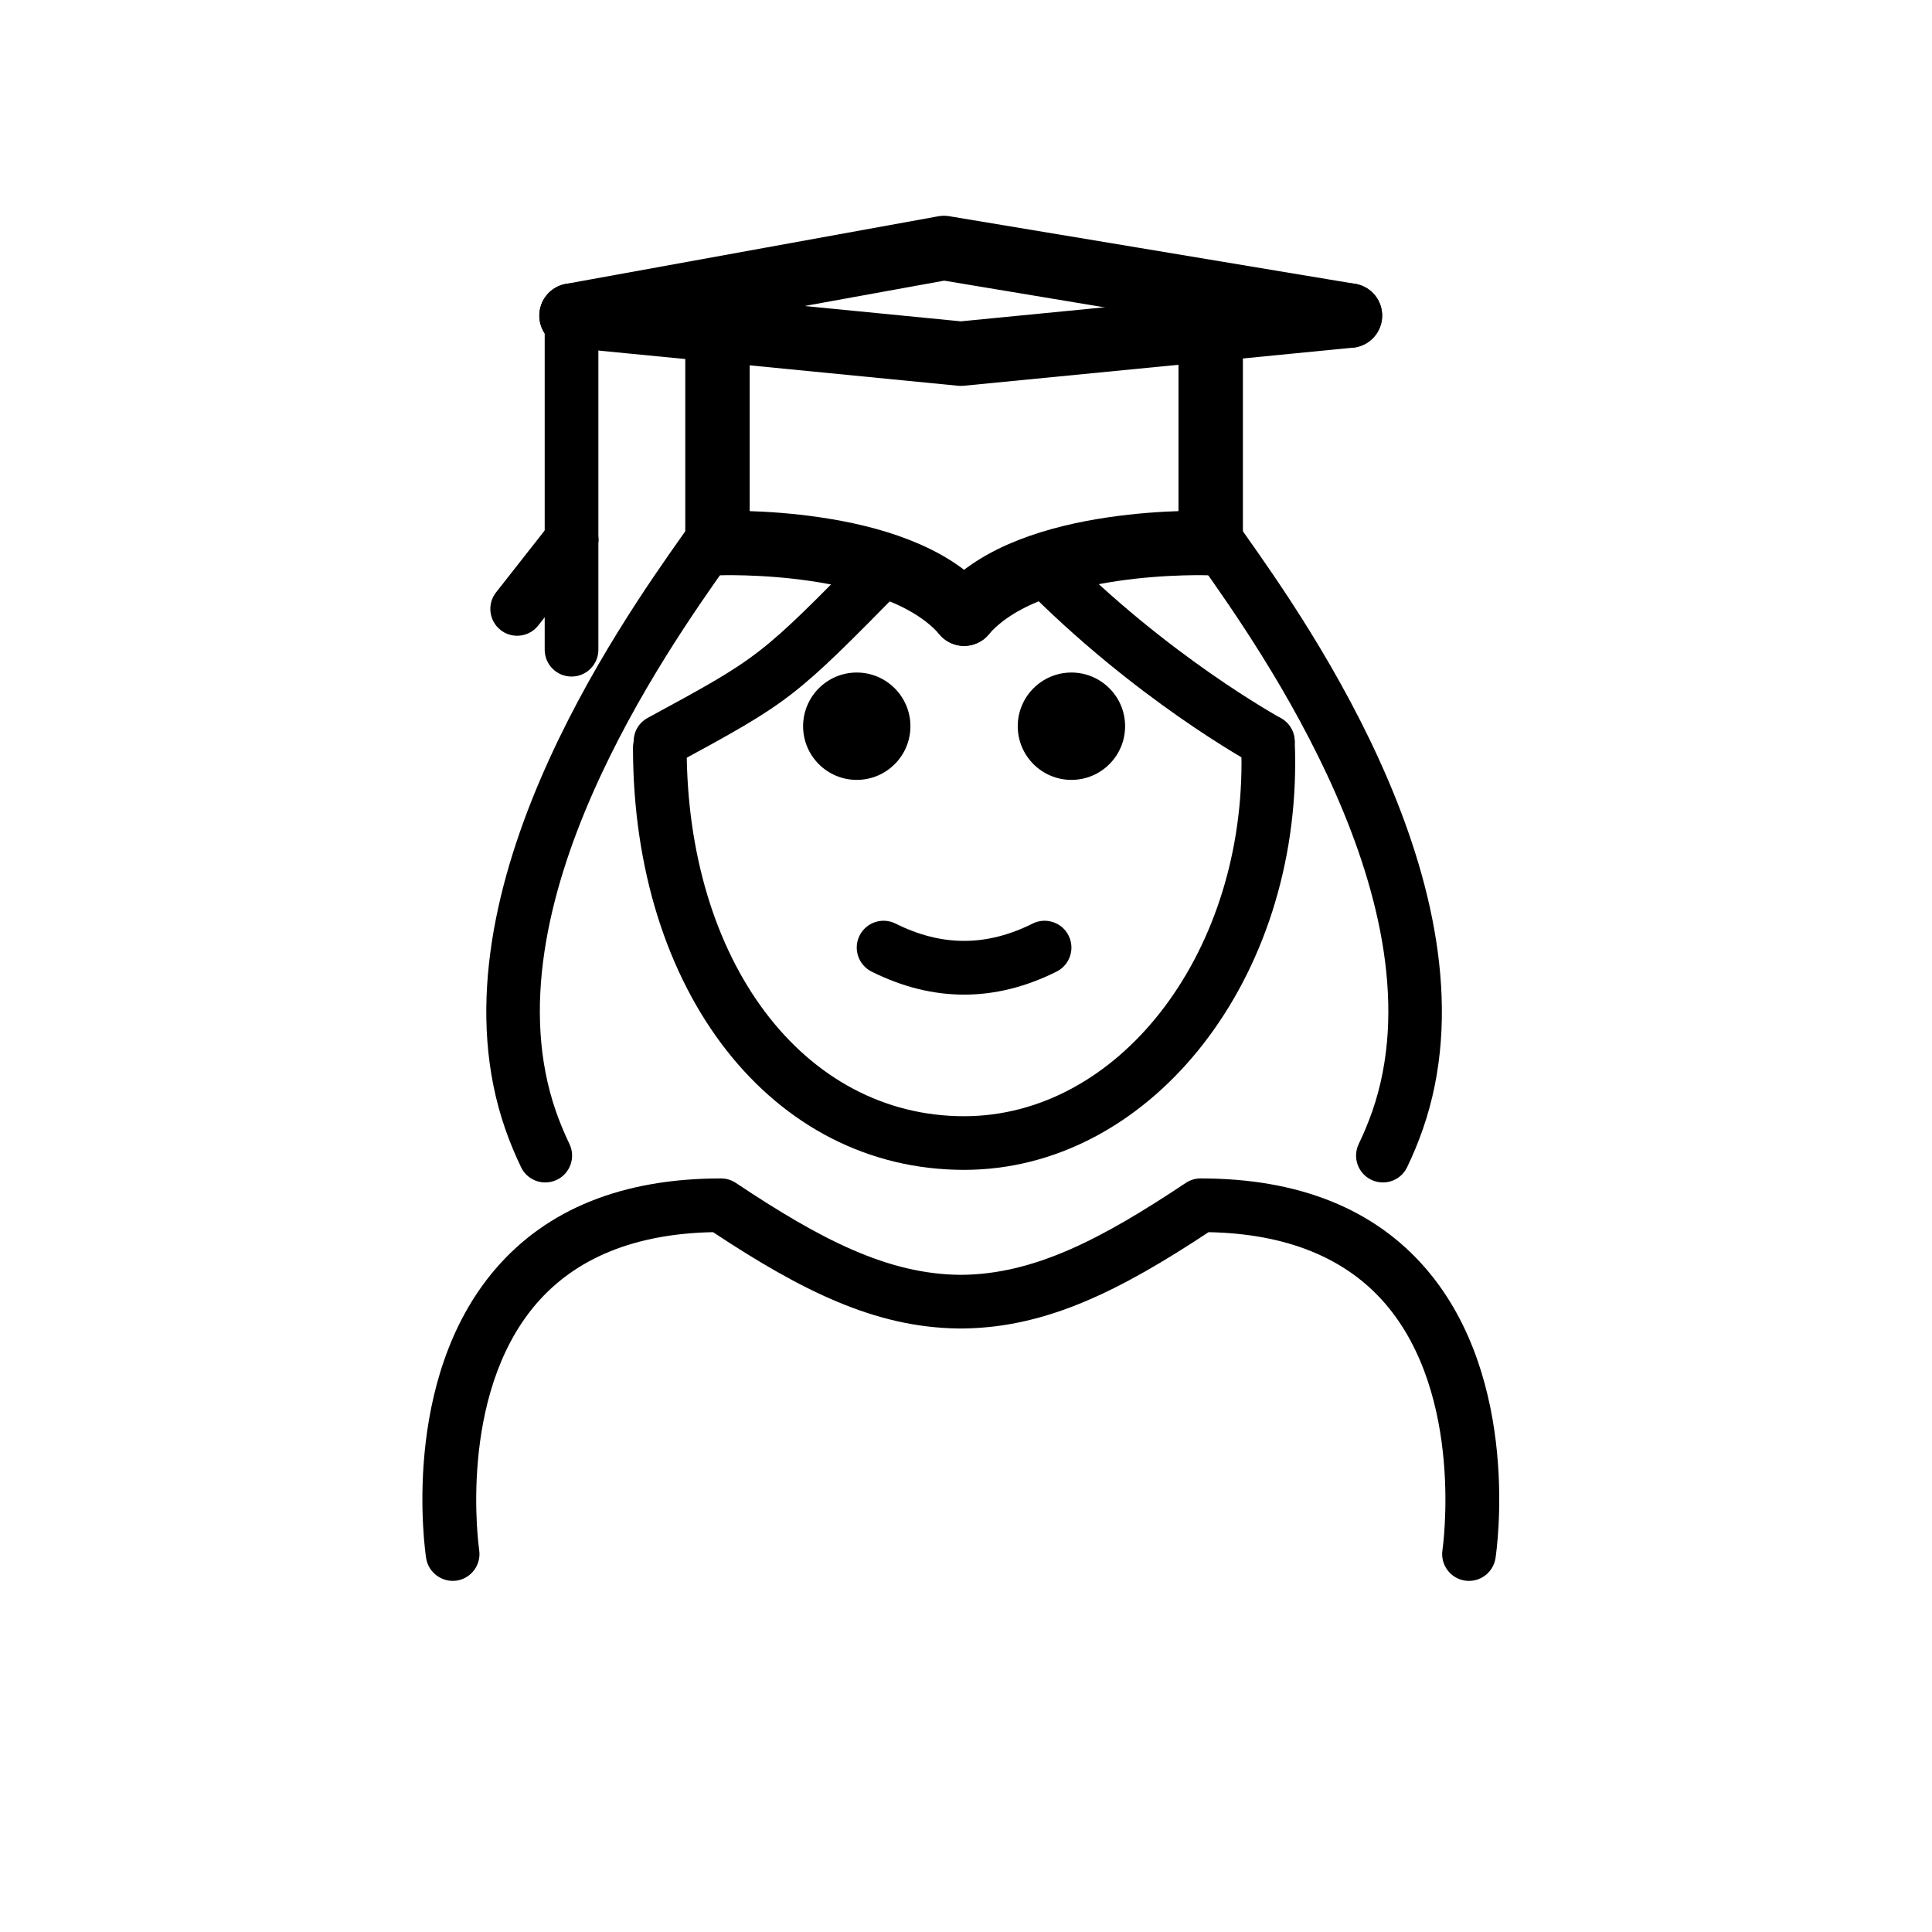 <svg width="60" height="60" viewBox="0 0 60 60" fill="none" xmlns="http://www.w3.org/2000/svg">
<path d="M34.941 22.553C34.941 23.474 34.194 24.22 33.274 24.22C32.355 24.22 31.607 23.474 31.607 22.553C31.607 21.634 32.355 20.886 33.274 20.886C34.194 20.886 34.941 21.634 34.941 22.553Z" fill="black"/>
<path d="M28.274 22.553C28.274 23.474 27.527 24.22 26.607 24.22C25.688 24.22 24.941 23.474 24.941 22.553C24.941 21.634 25.688 20.886 26.607 20.886C27.527 20.886 28.274 21.634 28.274 22.553Z" fill="black"/>
<path d="M29.941 30.889C28.981 30.889 28.021 30.65 27.068 30.174C26.656 29.968 26.489 29.467 26.695 29.055C26.901 28.644 27.4 28.477 27.813 28.683C29.245 29.399 30.636 29.399 32.068 28.683C32.48 28.477 32.98 28.644 33.186 29.055C33.392 29.467 33.225 29.968 32.813 30.174C31.86 30.65 30.901 30.889 29.941 30.889Z" fill="black"/>
<path d="M45.622 49.096C45.579 49.096 45.537 49.093 45.495 49.087C45.04 49.017 44.727 48.592 44.797 48.138C44.804 48.09 45.486 43.354 43.023 40.49C41.793 39.061 39.948 38.313 37.534 38.266C34.776 40.087 32.511 41.221 29.929 41.257C29.911 41.258 29.893 41.257 29.875 41.257C29.869 41.257 29.864 41.257 29.858 41.257H29.82C29.808 41.257 29.797 41.257 29.785 41.257C29.773 41.257 29.761 41.257 29.748 41.257C27.166 41.221 24.901 40.087 22.144 38.266C19.73 38.313 17.885 39.061 16.655 40.49C14.192 43.354 14.874 48.09 14.881 48.138C14.95 48.592 14.638 49.017 14.183 49.087C13.739 49.154 13.304 48.845 13.234 48.39C13.2 48.166 12.424 42.863 15.385 39.411C16.987 37.543 19.344 36.597 22.391 36.597C22.555 36.597 22.716 36.645 22.853 36.737C25.481 38.489 27.57 39.578 29.839 39.591C32.107 39.579 34.196 38.489 36.825 36.737C36.961 36.645 37.122 36.597 37.287 36.597C40.334 36.597 42.69 37.543 44.293 39.411C47.254 42.863 46.478 48.166 46.444 48.39C46.38 48.802 46.025 49.096 45.622 49.096Z" fill="black"/>
<path d="M17.75 17.594C17.289 17.594 16.916 17.221 16.916 16.761V9.993C16.916 9.533 17.289 9.16 17.75 9.16C18.21 9.16 18.583 9.533 18.583 9.993V16.761C18.583 17.221 18.21 17.594 17.75 17.594Z" fill="black"/>
<path d="M16.06 19.744C15.88 19.744 15.699 19.686 15.546 19.566C15.185 19.282 15.121 18.758 15.406 18.396L17.095 16.246C17.379 15.885 17.901 15.822 18.265 16.106C18.626 16.39 18.69 16.914 18.405 17.276L16.716 19.425C16.552 19.635 16.308 19.744 16.06 19.744Z" fill="black"/>
<path d="M17.75 21.011C17.289 21.011 16.916 20.638 16.916 20.178V16.761C16.916 16.301 17.289 15.928 17.75 15.928C18.21 15.928 18.583 16.301 18.583 16.761V20.178C18.583 20.638 18.21 21.011 17.75 21.011Z" fill="black"/>
<path d="M16.934 36.722C16.623 36.722 16.326 36.548 16.182 36.249C15.995 35.858 15.829 35.459 15.692 35.064C13.21 27.927 19.241 19.387 21.224 16.581L21.362 16.385C21.628 16.009 22.148 15.918 22.524 16.184C22.9 16.449 22.99 16.969 22.725 17.345L22.585 17.543C20.725 20.176 15.065 28.189 17.266 34.517C17.383 34.852 17.524 35.192 17.685 35.528C17.884 35.943 17.709 36.441 17.294 36.64C17.178 36.696 17.055 36.722 16.934 36.722Z" fill="black"/>
<path d="M42.947 36.722C42.826 36.722 42.703 36.696 42.587 36.64C42.172 36.441 41.997 35.943 42.196 35.528C42.358 35.192 42.498 34.852 42.616 34.516C44.816 28.189 39.156 20.176 37.296 17.543L37.157 17.345C36.891 16.969 36.982 16.449 37.358 16.184C37.733 15.918 38.254 16.009 38.519 16.385L38.657 16.581C40.64 19.387 46.672 27.927 44.189 35.063C44.052 35.459 43.887 35.858 43.699 36.249C43.556 36.548 43.258 36.722 42.947 36.722Z" fill="black"/>
<path d="M20.517 23.857C20.22 23.857 19.932 23.7 19.782 23.423C19.562 23.018 19.706 22.516 20.111 22.297L20.123 22.29C23.6 20.403 23.6 20.403 26.921 17.022L28.136 18.164C24.647 21.715 24.58 21.768 20.918 23.755C20.79 23.824 20.653 23.857 20.517 23.857Z" fill="black"/>
<path d="M39.373 23.862C39.238 23.862 39.102 23.83 38.976 23.761C38.825 23.679 35.227 21.709 31.746 18.164C31.423 17.835 31.428 17.308 31.757 16.985C32.084 16.663 32.611 16.667 32.935 16.996C36.243 20.364 39.736 22.277 39.77 22.297C40.175 22.516 40.325 23.022 40.106 23.427C39.955 23.704 39.669 23.862 39.373 23.862Z" fill="black"/>
<path d="M29.941 36.331C23.983 36.331 19.658 30.815 19.658 23.215C19.658 22.754 20.031 22.381 20.491 22.381C20.952 22.381 21.325 22.754 21.325 23.215C21.325 29.849 24.948 34.665 29.941 34.665C34.692 34.665 38.556 29.74 38.556 23.687C38.556 23.479 38.551 23.272 38.542 23.066C38.522 22.607 38.878 22.217 39.338 22.196C39.787 22.187 40.186 22.531 40.208 22.991C40.218 23.222 40.223 23.454 40.223 23.687C40.223 30.659 35.61 36.331 29.941 36.331Z" fill="black"/>
<path d="M17.749 9.801L22.282 10.243L29.841 10.984L37.599 10.226L41.924 9.801" stroke="black" stroke-width="2" stroke-miterlimit="10" stroke-linecap="round" stroke-linejoin="round"/>
<path d="M22.282 9.801V10.243V16.868C22.282 16.868 27.882 16.643 29.941 19.059" stroke="black" stroke-width="2" stroke-miterlimit="10" stroke-linecap="round" stroke-linejoin="round"/>
<path d="M37.599 9.801V10.226V16.868C37.599 16.868 31.999 16.643 29.941 19.059" stroke="black" stroke-width="2" stroke-miterlimit="10" stroke-linecap="round" stroke-linejoin="round"/>
<path d="M41.924 9.801L29.316 7.701L17.749 9.801" stroke="black" stroke-width="2" stroke-miterlimit="10" stroke-linecap="round" stroke-linejoin="round"/>
</svg>
